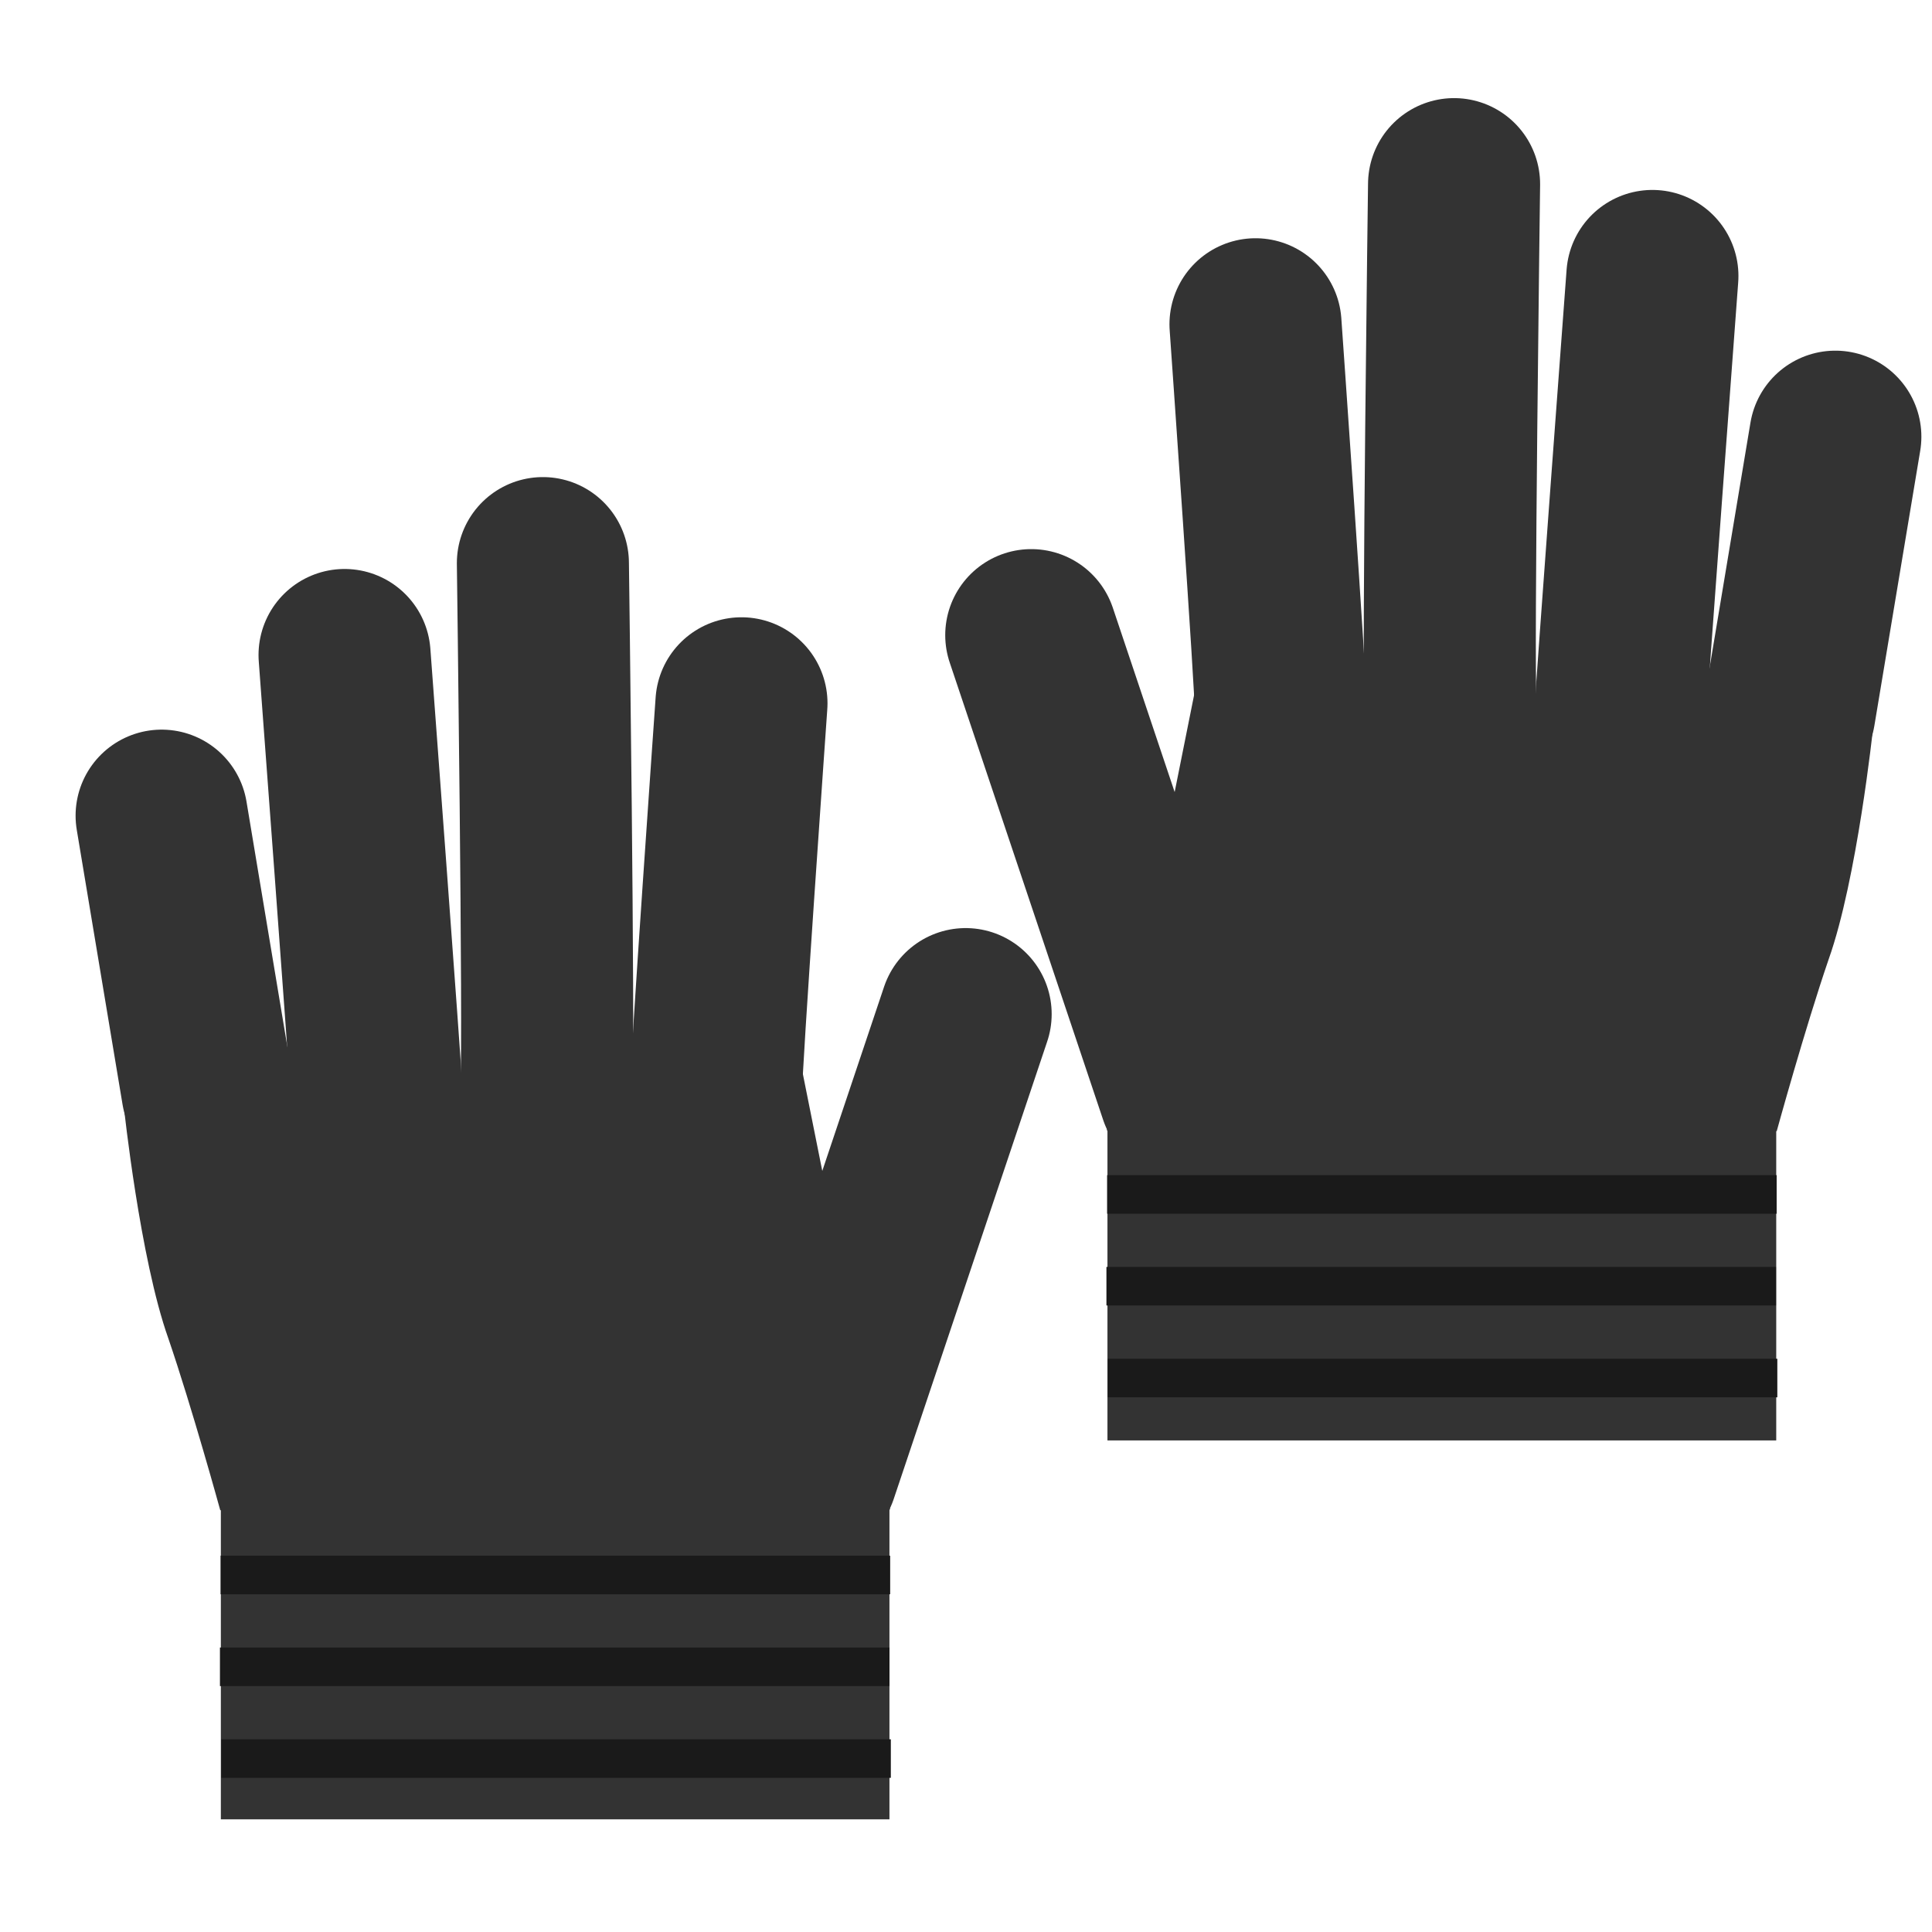 <?xml version="1.0" encoding="UTF-8" standalone="no"?>
<!-- Created with Inkscape (http://www.inkscape.org/) -->

<svg
   width="32"
   height="32"
   viewBox="0 0 32 32"
   version="1.1"
   id="svg1"
   inkscape:version="1.4.2 (ebf0e940d0, 2025-05-08)"
   sodipodi:docname="gloves.svg"
   xmlns:inkscape="http://www.inkscape.org/namespaces/inkscape"
   xmlns:sodipodi="http://sodipodi.sourceforge.net/DTD/sodipodi-0.dtd"
   xmlns="http://www.w3.org/2000/svg"
   xmlns:svg="http://www.w3.org/2000/svg">
  <sodipodi:namedview
     id="namedview1"
     pagecolor="#ffffff"
     bordercolor="#000000"
     borderopacity="0.25"
     inkscape:showpageshadow="2"
     inkscape:pageopacity="0.0"
     inkscape:pagecheckerboard="0"
     inkscape:deskcolor="#d1d1d1"
     inkscape:document-units="px"
     inkscape:zoom="22.627417"
     inkscape:cx="4.2205436"
     inkscape:cy="31.70932"
     inkscape:window-width="2516"
     inkscape:window-height="1366"
     inkscape:window-x="0"
     inkscape:window-y="0"
     inkscape:window-maximized="1"
     inkscape:current-layer="layer1"
     showguides="true">
    <sodipodi:guide
       position="-2.342,29.795"
       orientation="0,-1"
       id="guide1"
       inkscape:locked="false" />
  </sodipodi:namedview>
  <defs
     id="defs1" />
  <g
     inkscape:label="Layer 1"
     inkscape:groupmode="layer"
     id="layer1">
    <rect
       style="fill:#333333;fill-opacity:1;stroke:#333333;stroke-width:0.58;stroke-linecap:round;stroke-linejoin:round;stroke-dasharray:none;stroke-opacity:0"
       id="rect8"
       width="11.074"
       height="5.488"
       x="3.658"
       y="24.646" />
    <path
       id="rect9"
       style="fill:#333333;fill-opacity:1;stroke:#333333;stroke-width:0.564;stroke-linecap:round;stroke-linejoin:round;stroke-opacity:0"
       d="M 2.053,18.336 13.261,17.604 14.743,25.002 3.648,25.014 c 0,0 -0.466,-1.695 -0.861,-2.849 -0.469,-1.319 -0.735,-3.828 -0.735,-3.828 z"
       sodipodi:nodetypes="cccccc" />
    <path
       style="fill:#333333;fill-opacity:1;stroke:#333333;stroke-width:2.85;stroke-linecap:round;stroke-linejoin:round;stroke-dasharray:none;stroke-opacity:1"
       d="M 3.436,18.063 2.677,13.51"
       id="path10"
       sodipodi:nodetypes="cc" />
    <path
       style="fill:#333333;fill-opacity:1;stroke:#333333;stroke-width:2.85;stroke-linecap:round;stroke-linejoin:round;stroke-dasharray:none;stroke-opacity:1"
       d="m 6.231,18.025 c 0,-0.16 -0.524,-7.176 -0.524,-7.176"
       id="path11"
       sodipodi:nodetypes="cc" />
    <path
       style="fill:#333333;fill-opacity:1;stroke:#333333;stroke-width:2.85;stroke-linecap:round;stroke-linejoin:round;stroke-dasharray:none;stroke-opacity:1"
       d="m 9.051,17.961 c 0.046,-0.756 -0.059,-8.634 -0.059,-8.634"
       id="path12"
       sodipodi:nodetypes="cc" />
    <path
       style="fill:#333333;fill-opacity:1;stroke:#333333;stroke-width:2.85;stroke-linecap:round;stroke-linejoin:round;stroke-dasharray:none;stroke-opacity:1"
       d="m 11.866,17.994 c -0.023,-0.137 0.415,-6.345 0.415,-6.345"
       id="path13"
       sodipodi:nodetypes="cc" />
    <path
       style="fill:#333333;fill-opacity:1;stroke:#333333;stroke-width:2.85;stroke-linecap:round;stroke-linejoin:round;stroke-dasharray:none;stroke-opacity:1"
       d="m 13.452,24.374 2.542,-7.577"
       id="path14"
       sodipodi:nodetypes="cc" />
    <rect
       style="fill:#333333;fill-opacity:1;stroke:#333333;stroke-width:0.577;stroke-linecap:round;stroke-linejoin:round;stroke-dasharray:none;stroke-opacity:0"
       id="rect8-7"
       width="11.077"
       height="5.425"
       x="-29.42"
       y="18.433"
       transform="scale(-1,1)" />
    <path
       id="rect9-6"
       style="fill:#333333;fill-opacity:1;stroke:#333333;stroke-width:0.564;stroke-linecap:round;stroke-linejoin:round;stroke-opacity:0"
       d="m 31.023,12.059 -11.208,-0.732 -1.482,7.397 11.095,0.012 c 0,0 0.466,-1.695 0.861,-2.849 0.469,-1.319 0.735,-3.828 0.735,-3.828 z"
       sodipodi:nodetypes="cccccc" />
    <path
       style="fill:#333333;fill-opacity:1;stroke:#333333;stroke-width:2.85;stroke-linecap:round;stroke-linejoin:round;stroke-dasharray:none;stroke-opacity:1"
       d="M 29.64,11.785 30.399,7.233"
       id="path10-5"
       sodipodi:nodetypes="cc" />
    <path
       style="fill:#333333;fill-opacity:1;stroke:#333333;stroke-width:2.85;stroke-linecap:round;stroke-linejoin:round;stroke-dasharray:none;stroke-opacity:1"
       d="m 26.845,11.747 c 0,-0.16 0.524,-7.176 0.524,-7.176"
       id="path11-6"
       sodipodi:nodetypes="cc" />
    <path
       style="fill:#333333;fill-opacity:1;stroke:#333333;stroke-width:2.85;stroke-linecap:round;stroke-linejoin:round;stroke-dasharray:none;stroke-opacity:1"
       d="m 24.025,11.684 c -0.046,-0.756 0.059,-8.634 0.059,-8.634"
       id="path12-9"
       sodipodi:nodetypes="cc" />
    <path
       style="fill:#333333;fill-opacity:1;stroke:#333333;stroke-width:2.85;stroke-linecap:round;stroke-linejoin:round;stroke-dasharray:none;stroke-opacity:1"
       d="m 21.21,11.716 c 0.023,-0.137 -0.415,-6.345 -0.415,-6.345"
       id="path13-3"
       sodipodi:nodetypes="cc" />
    <path
       style="fill:#333333;fill-opacity:1;stroke:#333333;stroke-width:2.85;stroke-linecap:round;stroke-linejoin:round;stroke-dasharray:none;stroke-opacity:1"
       d="m 19.623,18.097 -2.542,-7.577"
       id="path14-7"
       sodipodi:nodetypes="cc" />
    <rect
       style="fill:#1a1a1a;fill-opacity:1;stroke:#252525;stroke-width:0;stroke-linecap:round;stroke-linejoin:round;stroke-dasharray:none;stroke-opacity:0"
       id="rect14"
       width="11.09"
       height="0.639"
       x="3.654"
       y="25.767" />
    <rect
       style="fill:#1a1a1a;fill-opacity:1;stroke:#252525;stroke-width:0;stroke-linecap:round;stroke-linejoin:round;stroke-dasharray:none;stroke-opacity:0"
       id="rect14-6"
       width="11.09"
       height="0.639"
       x="3.643"
       y="27.288" />
    <rect
       style="fill:#1a1a1a;fill-opacity:1;stroke:#252525;stroke-width:0;stroke-linecap:round;stroke-linejoin:round;stroke-dasharray:none;stroke-opacity:0"
       id="rect14-9"
       width="11.09"
       height="0.639"
       x="3.665"
       y="28.808" />
    <rect
       style="fill:#1a1a1a;fill-opacity:1;stroke:#252525;stroke-width:0;stroke-linecap:round;stroke-linejoin:round;stroke-dasharray:none;stroke-opacity:0"
       id="rect14-3"
       width="11.09"
       height="0.639"
       x="18.337"
       y="19.464" />
    <rect
       style="fill:#1a1a1a;fill-opacity:1;stroke:#252525;stroke-width:0;stroke-linecap:round;stroke-linejoin:round;stroke-dasharray:none;stroke-opacity:0"
       id="rect14-6-5"
       width="11.09"
       height="0.639"
       x="18.326"
       y="20.984" />
    <rect
       style="fill:#1a1a1a;fill-opacity:1;stroke:#252525;stroke-width:0;stroke-linecap:round;stroke-linejoin:round;stroke-dasharray:none;stroke-opacity:0"
       id="rect14-9-6"
       width="11.09"
       height="0.639"
       x="18.348"
       y="22.505" />
  </g>
</svg>
